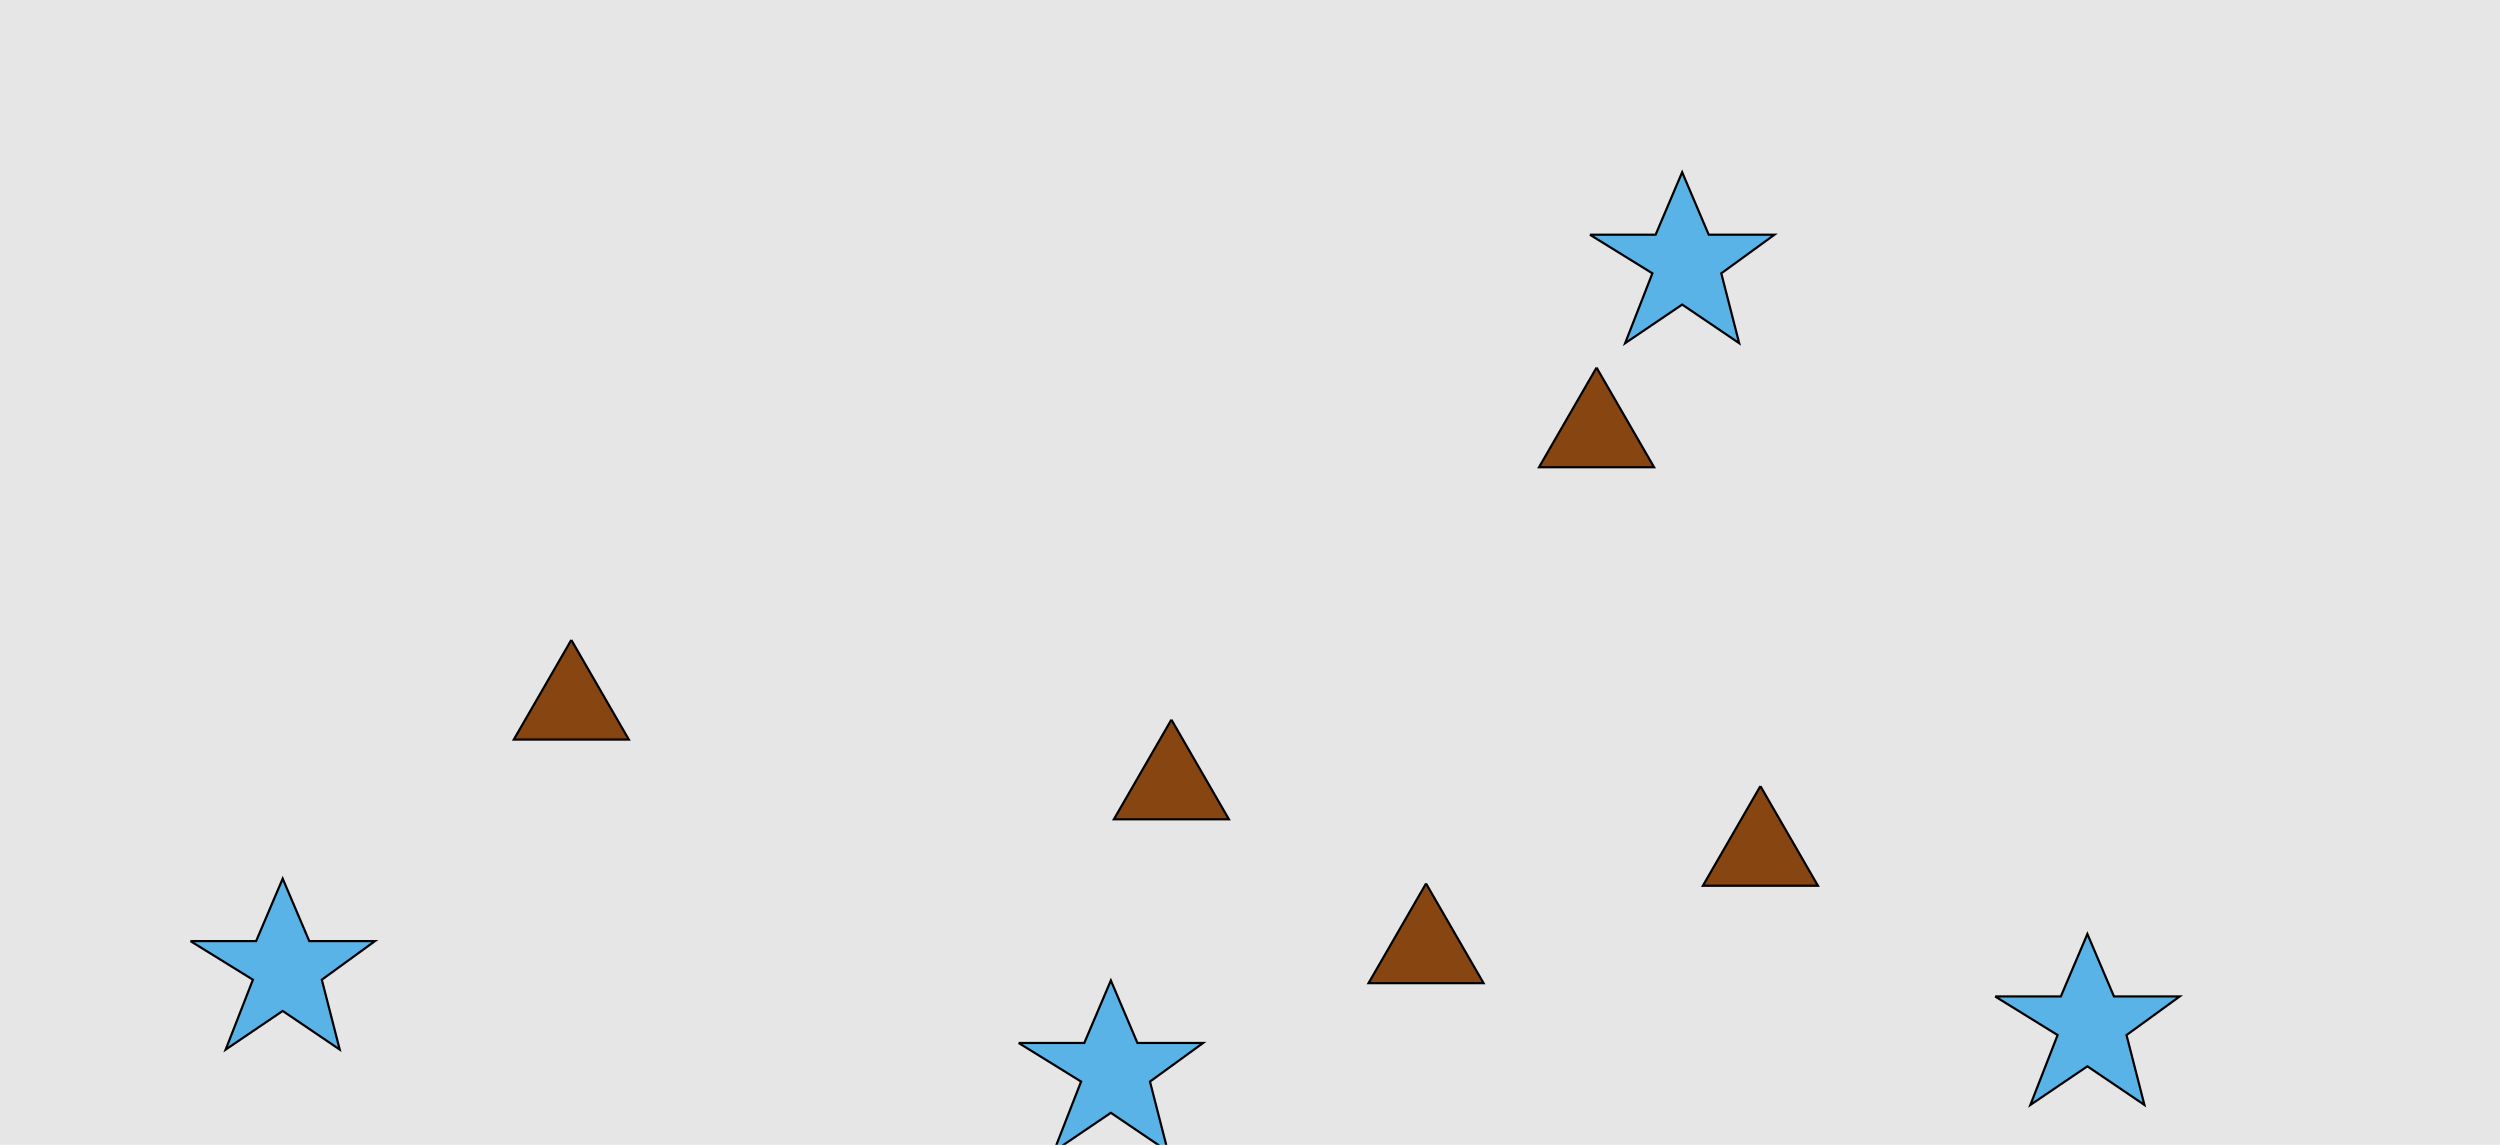 <?xml version="1.0" encoding="UTF-8"?>
<svg xmlns="http://www.w3.org/2000/svg" xmlns:xlink="http://www.w3.org/1999/xlink" width="1129pt" height="517pt" viewBox="0 0 1129 517" version="1.1">
<g id="surface36">
<rect x="0" y="0" width="1129" height="517" style="fill:rgb(90%,90%,90%);fill-opacity:1;stroke:none;"/>
<path style="fill-rule:nonzero;fill:rgb(35%,70%,90%);fill-opacity:1;stroke-width:1;stroke-linecap:butt;stroke-linejoin:miter;stroke:rgb(0%,0%,0%);stroke-opacity:1;stroke-miterlimit:10;" d="M 901 450 L 930.664 450 L 942.664 421.785 L 954.664 450 L 984.332 450 L 960.332 467.438 L 968.418 498.98 L 942.664 481.543 L 916.914 498.98 L 929.215 467.438 L 901 450 "/>
<path style="fill-rule:nonzero;fill:rgb(35%,70%,90%);fill-opacity:1;stroke-width:1;stroke-linecap:butt;stroke-linejoin:miter;stroke:rgb(0%,0%,0%);stroke-opacity:1;stroke-miterlimit:10;" d="M 718 106 L 747.664 106 L 759.664 77.785 L 771.664 106 L 801.332 106 L 777.332 123.438 L 785.418 154.98 L 759.664 137.543 L 733.914 154.98 L 746.215 123.438 L 718 106 "/>
<path style="fill-rule:nonzero;fill:rgb(35%,70%,90%);fill-opacity:1;stroke-width:1;stroke-linecap:butt;stroke-linejoin:miter;stroke:rgb(0%,0%,0%);stroke-opacity:1;stroke-miterlimit:10;" d="M 86 425 L 115.664 425 L 127.664 396.785 L 139.664 425 L 169.332 425 L 145.332 442.438 L 153.418 473.98 L 127.664 456.543 L 101.914 473.98 L 114.215 442.438 L 86 425 "/>
<path style="fill-rule:nonzero;fill:rgb(35%,70%,90%);fill-opacity:1;stroke-width:1;stroke-linecap:butt;stroke-linejoin:miter;stroke:rgb(0%,0%,0%);stroke-opacity:1;stroke-miterlimit:10;" d="M 460 471 L 489.664 471 L 501.664 442.785 L 513.664 471 L 543.332 471 L 519.332 488.438 L 527.418 519.98 L 501.664 502.543 L 475.914 519.98 L 488.215 488.438 L 460 471 "/>
<path style="fill-rule:nonzero;fill:rgb(53%,27%,7%);fill-opacity:1;stroke-width:1;stroke-linecap:butt;stroke-linejoin:miter;stroke:rgb(0%,0%,0%);stroke-opacity:1;stroke-miterlimit:10;" d="M 258 289 L 232.02 334 L 283.98 334 L 258 289 "/>
<path style="fill-rule:nonzero;fill:rgb(53%,27%,7%);fill-opacity:1;stroke-width:1;stroke-linecap:butt;stroke-linejoin:miter;stroke:rgb(0%,0%,0%);stroke-opacity:1;stroke-miterlimit:10;" d="M 644 399 L 618.02 444 L 669.98 444 L 644 399 "/>
<path style="fill-rule:nonzero;fill:rgb(53%,27%,7%);fill-opacity:1;stroke-width:1;stroke-linecap:butt;stroke-linejoin:miter;stroke:rgb(0%,0%,0%);stroke-opacity:1;stroke-miterlimit:10;" d="M 795 355 L 769.02 400 L 820.98 400 L 795 355 "/>
<path style="fill-rule:nonzero;fill:rgb(53%,27%,7%);fill-opacity:1;stroke-width:1;stroke-linecap:butt;stroke-linejoin:miter;stroke:rgb(0%,0%,0%);stroke-opacity:1;stroke-miterlimit:10;" d="M 721 166 L 695.02 211 L 746.98 211 L 721 166 "/>
<path style="fill-rule:nonzero;fill:rgb(53%,27%,7%);fill-opacity:1;stroke-width:1;stroke-linecap:butt;stroke-linejoin:miter;stroke:rgb(0%,0%,0%);stroke-opacity:1;stroke-miterlimit:10;" d="M 529 325 L 503.02 370 L 554.98 370 L 529 325 "/>
</g>
</svg>
